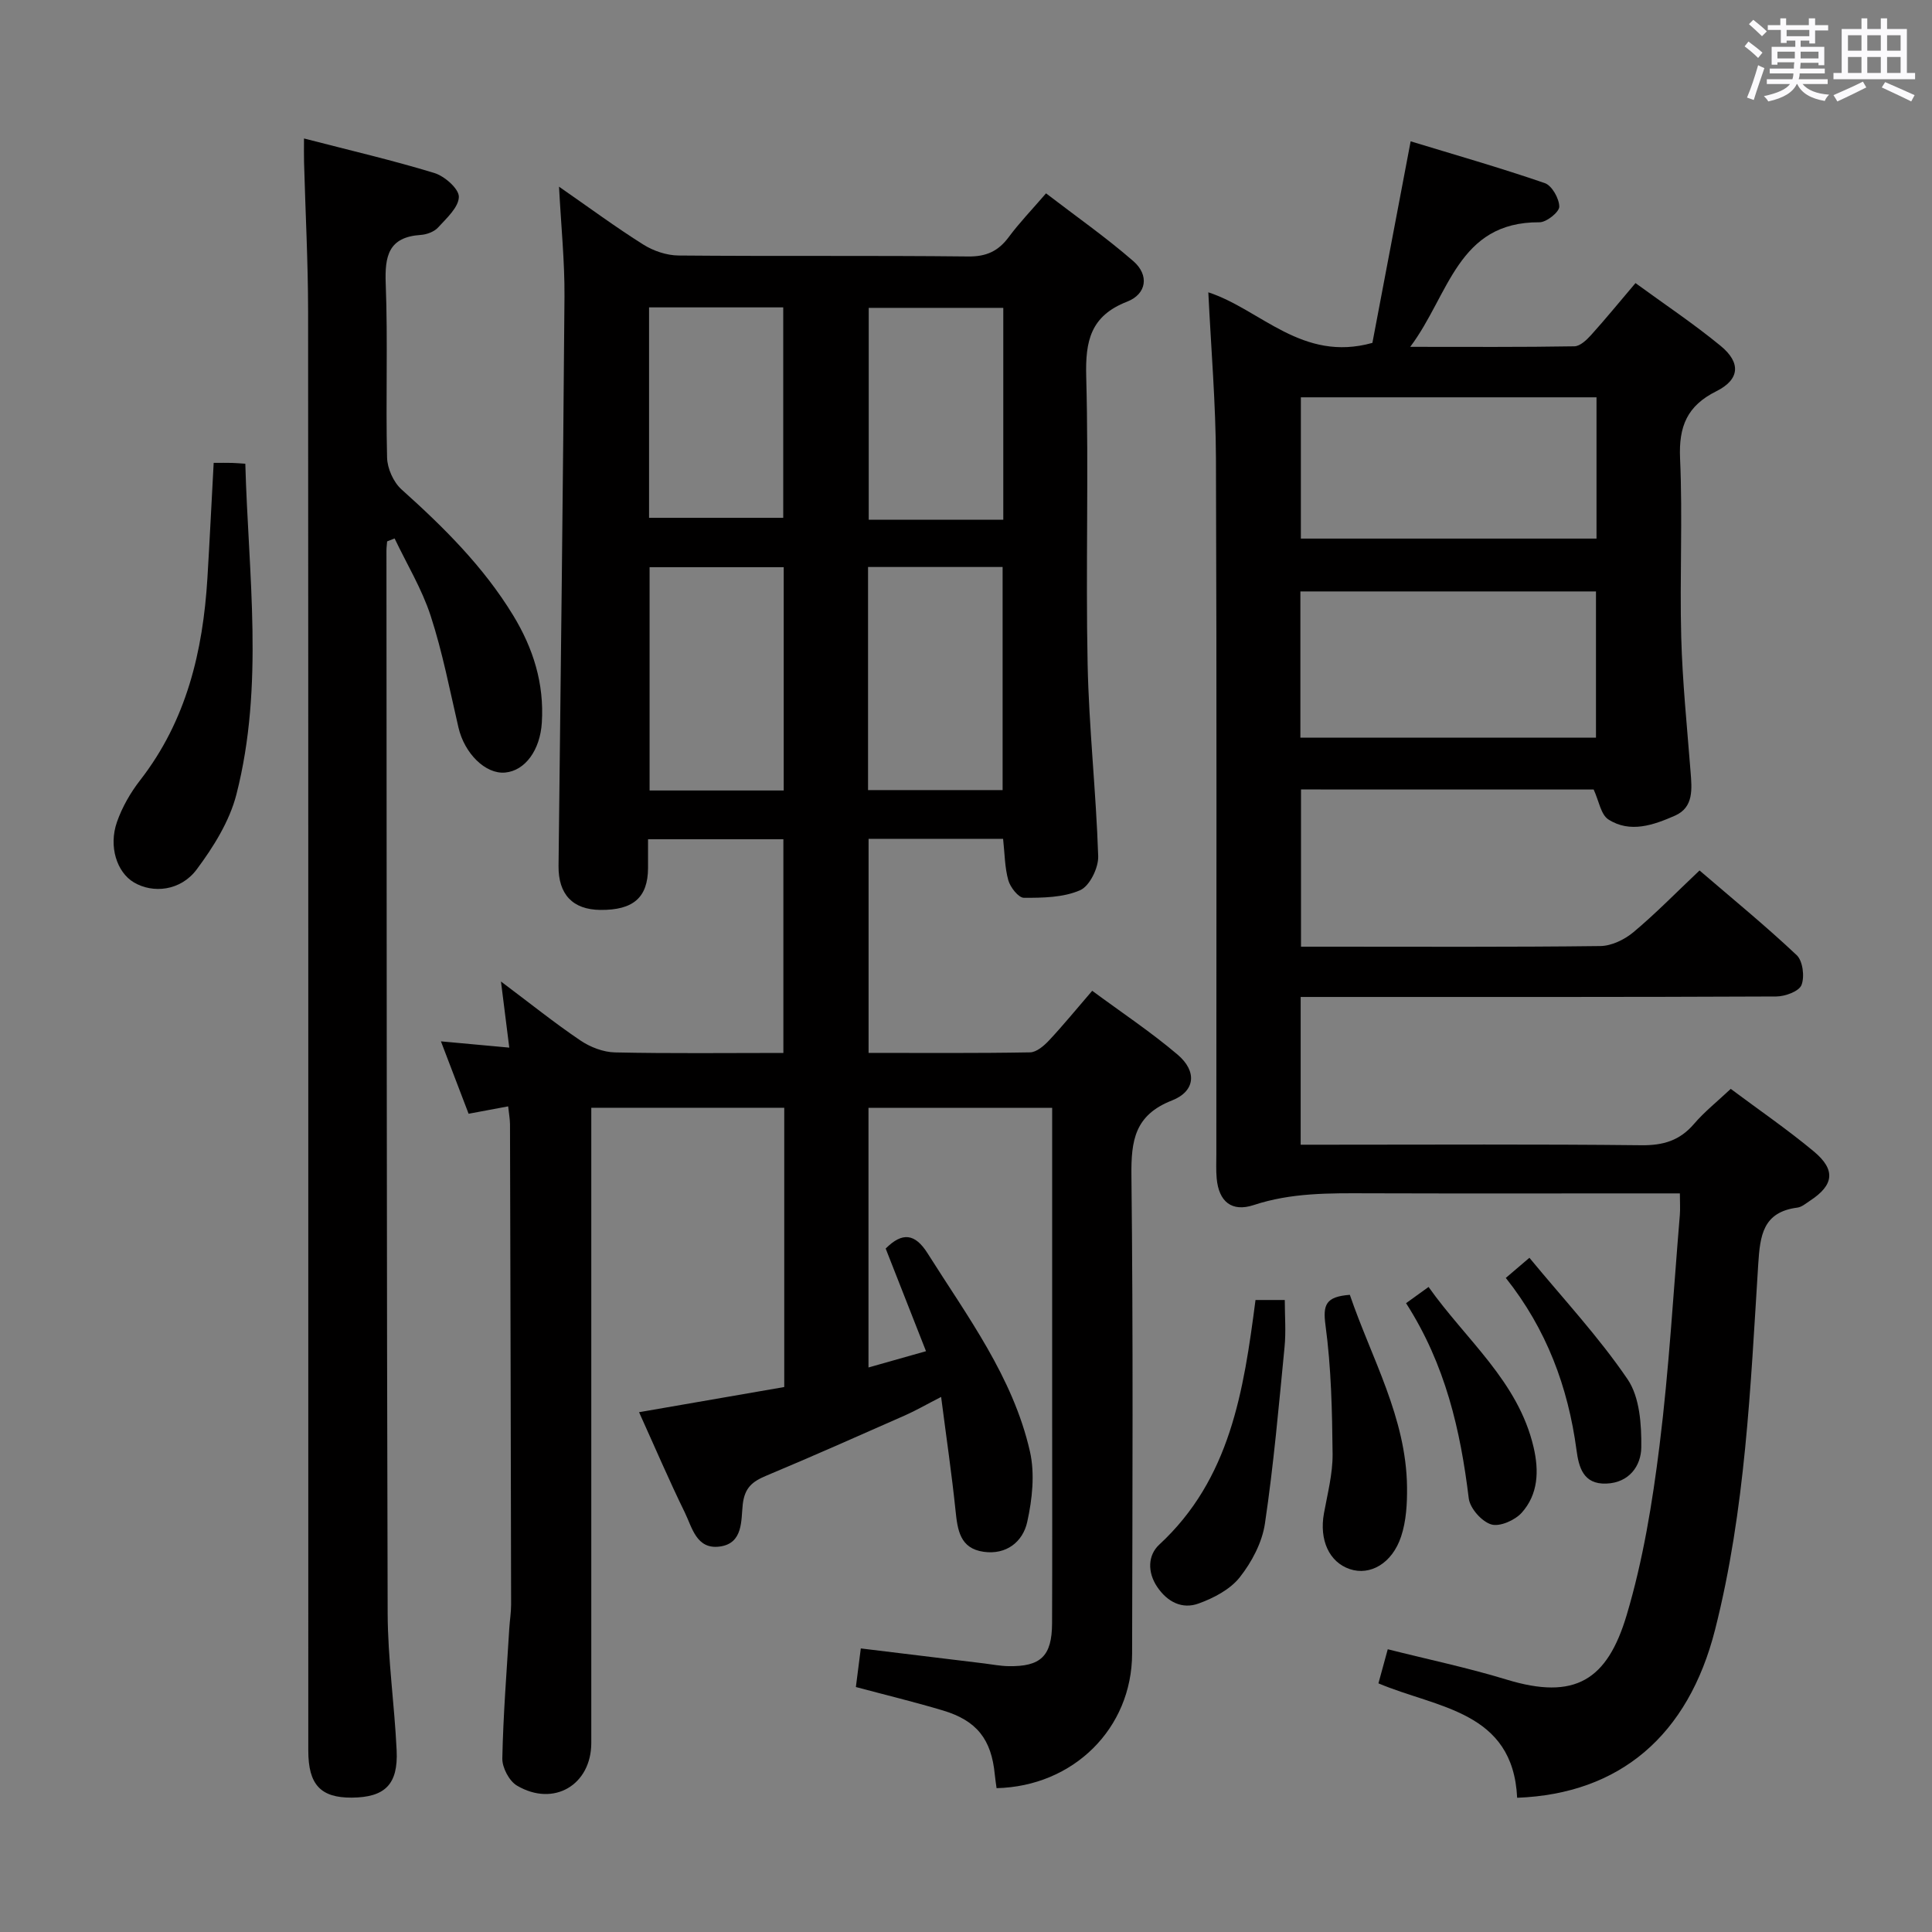 <svg enable-background="new 0 0 400 400" viewBox="0 0 400 400" xmlns="http://www.w3.org/2000/svg"><rect x="0" y="0" width="400" height="400" fill="#808080" stroke="none"/><path d="m361.2 9.6.8-1c.9.7 1.9 1.4 2.9 2.3l-.9 1.1c-1-1-2-1.8-2.8-2.4zm.5 10.6c.9-2.1 1.6-4.3 2.3-6.7.4.2.8.4 1.3.6-.7 2.1-1.5 4.3-2.2 6.6zm.4-15.2.9-.9c1 .8 2 1.6 2.8 2.4l-1 1c-.9-.9-1.8-1.7-2.7-2.5zm12.5-1.2h1.2v1.4h2.7v1.1h-2.7v2.7h-1.2v-.6h-1.8v1.3h4.9v3.8h-1.2v-.5h-3.7c0 .4-.1.9-.1 1.2h5.1v1h-5.2c0 .5-.1.9-.2 1.2h6v1h-5.2c1.1 1.3 2.9 2 5.5 2.2-.4.4-.7.8-.9 1.3-2.9-.5-4.8-1.6-5.7-3.5h-.1c-.8 1.7-2.7 2.9-5.9 3.6-.2-.4-.6-.8-.9-1.1 2.8-.6 4.6-1.4 5.4-2.5h-4.8v-1h5.3c.1-.3.2-.7.2-1.2h-4.9v-1h5c0-.4 0-.8.1-1.3h-3.5v.5h-1.2v-3.7h4.9v-1.3h-1.8v.5h-1.2v-2.7h-2.7v-1h2.6v-1.4h1.2v1.4h4.7v-1.4zm-6.6 8.3h3.6c0-.4 0-.9 0-1.4h-3.6zm1.9-4.6h4.7v-1.3h-4.7zm6.6 3.2h-3.7v1.4h3.7z" fill="#fbfafc"/><path d="m385.3 3.8h1.3v2.2h2.8v-2.2h1.3v2.2h4.1v9.1h1.7v1.3h-16.9v-1.3h1.7v-9.1h4.1v-2.2zm.4 13.1.7 1.2c-1.8.9-3.8 1.9-6 2.9-.2-.4-.5-.8-.8-1.3 2.3-1 4.3-1.9 6.1-2.8zm-3.1-6.4h2.8v-3.2h-2.8zm0 4.6h2.8v-3.3h-2.8zm4-4.6h2.8v-3.2h-2.8zm0 4.6h2.8v-3.3h-2.8zm3.7 1.9c2.1.9 4.1 1.8 6.1 2.7l-.7 1.3c-2.2-1.1-4.2-2-6.1-2.9zm3.2-9.7h-2.8v3.2h2.8v-3.1zm-2.8 7.8h2.8v-3.3h-2.8z" fill="#fbfafc"/><g fill="#010000"><path d="m105.21 229.06c-2.85.53-5.38 1.01-8.19 1.53-1.86-4.86-3.62-9.45-5.73-14.99 5.07.47 9.26.85 14.15 1.3-.54-4.31-1.04-8.32-1.72-13.69 6.03 4.52 11.09 8.59 16.45 12.21 2.04 1.38 4.74 2.42 7.16 2.47 11.48.25 22.97.11 34.86.11 0-14.81 0-29.35 0-44.24-9.22 0-18.28 0-28.02 0 0 2.11.01 4.05 0 5.98-.04 6.07-3.04 8.71-9.85 8.65-5.77-.05-8.74-3.24-8.68-9.12.45-39.3.93-78.59 1.23-117.89.05-7.25-.7-14.51-1.13-22.73 6.33 4.39 11.76 8.41 17.46 11.99 2.1 1.32 4.83 2.24 7.28 2.26 20 .18 40-.02 59.99.2 3.78.04 6.23-1.12 8.39-4.03 2.16-2.92 4.71-5.56 7.71-9.04 6.17 4.74 12.39 9.09 18.08 14.04 3.31 2.88 2.78 6.8-1.31 8.39-7.57 2.95-8.65 8.16-8.45 15.52.53 19.82-.12 39.66.29 59.49.27 13.27 1.76 26.52 2.19 39.8.08 2.4-1.78 6.19-3.74 7.04-3.47 1.52-7.72 1.58-11.64 1.57-1.12 0-2.82-2.17-3.23-3.63-.75-2.67-.74-5.55-1.08-8.58-9.21 0-18.32 0-27.85 0v44.32c11.2 0 22.32.09 33.43-.11 1.34-.02 2.9-1.37 3.94-2.48 2.93-3.13 5.65-6.47 8.93-10.27 6.07 4.49 12.15 8.52 17.68 13.22 4.05 3.44 3.7 7.58-1.17 9.49-7.71 3.02-8.47 8.29-8.39 15.55.37 32.99.21 65.99.14 98.99-.04 15.46-12.13 27.46-28.06 27.84-.12-.92-.28-1.87-.37-2.82-.69-7.27-3.71-11.17-10.75-13.27-5.85-1.75-11.8-3.19-18.01-4.85.34-2.63.67-5.19 1.02-7.99 8.61 1.05 17.1 2.08 25.58 3.11 1.65.2 3.29.53 4.95.56 6.73.13 9.04-2.07 9.07-8.87.06-14.16.02-28.33.02-42.49 0-19.66 0-39.33 0-58.99 0-1.64 0-3.28 0-5.24-12.82 0-25.23 0-38.03 0v53.75c4.07-1.15 7.81-2.21 11.91-3.37-2.9-7.39-5.62-14.31-8.35-21.25 3.45-3.46 6.08-3.13 8.68.99 8.24 13.07 17.67 25.6 21.18 40.99 1.06 4.63.49 9.93-.56 14.65-.91 4.08-4.31 6.83-9.04 6.15-4.9-.71-5.38-4.52-5.8-8.57-.78-7.53-1.89-15.02-2.98-23.49-3.2 1.64-5.28 2.85-7.48 3.82-9.56 4.22-19.11 8.46-28.75 12.5-2.83 1.19-4.44 2.45-4.84 5.91-.37 3.26.14 8.12-4.8 8.75-4.8.62-5.68-3.95-7.2-7.06-3.28-6.7-6.21-13.56-9.47-20.76 10.28-1.78 20.14-3.49 30.06-5.21 0-19.59 0-38.54 0-57.82-13.27 0-26.32 0-39.95 0v6.01 125.48c0 8.71-7.78 13.34-15.39 8.85-1.61-.95-3.07-3.73-3.03-5.63.18-8.97.9-17.92 1.44-26.88.1-1.66.38-3.32.38-4.98-.06-33.16-.14-66.32-.23-99.48-.02-1.12-.23-2.22-.38-3.66zm29.28-111.63v46.23h27.77c0-15.51 0-30.74 0-46.23-9.27 0-18.22 0-27.77 0zm45.23-.04v46.19h27.86c0-15.57 0-30.78 0-46.19-9.3 0-18.25 0-27.86 0zm.14-53.65v43.87h27.86c0-14.73 0-29.13 0-43.87-9.29 0-18.37 0-27.86 0zm-45.48-.1v43.57h27.78c0-14.73 0-29.06 0-43.57-9.34 0-18.26 0-27.78 0z"/><path d="m269.36 163.45v32.55h5.99c18.66 0 37.33.1 55.99-.13 2.31-.03 5-1.33 6.83-2.86 4.59-3.83 8.78-8.14 13.7-12.79 6.76 5.81 13.65 11.44 20.12 17.54 1.26 1.19 1.67 4.45.99 6.18-.52 1.31-3.38 2.36-5.21 2.37-30.83.14-61.66.1-92.49.1-1.95 0-3.9 0-5.99 0v30.59h5.54c21.66 0 43.33-.13 64.99.11 4.53.05 7.95-.96 10.91-4.42 2.14-2.5 4.77-4.59 7.6-7.25 5.87 4.38 11.74 8.41 17.2 12.95 4.6 3.83 4.15 6.98-.79 10.21-.83.54-1.69 1.3-2.6 1.42-7.18.92-7.74 5.8-8.12 11.77-1.6 25.35-2.64 50.81-8.93 75.61-5.56 21.91-19.71 34-40.98 34.81-.86-18.01-16.52-18.53-28.72-23.69.61-2.22 1.2-4.4 1.93-7.06 8.31 2.1 16.55 3.82 24.57 6.27 14.23 4.35 20.88.12 24.9-13.36 3.39-11.37 5.33-23.28 6.8-35.1 1.97-15.83 2.87-31.79 4.2-47.69.11-1.29.01-2.6.01-4.5-2.08 0-3.86 0-5.63 0-19.66 0-39.33.04-58.99-.02-7.96-.03-15.85-.13-23.6 2.43-4.57 1.51-7.25-.71-7.68-5.53-.15-1.65-.07-3.33-.07-5 0-47.99.1-95.99-.08-143.98-.04-11.44-1.02-22.87-1.58-34.46 10.85 3.54 19.41 14.55 33.97 10.47 2.46-12.98 5.07-26.74 7.92-41.73 9.04 2.75 18.49 5.46 27.77 8.65 1.48.51 2.99 3.2 3 4.88 0 1.12-2.65 3.24-4.1 3.23-16.99-.11-18.68 15.05-26.76 25.79 12.2 0 23.1.08 33.99-.11 1.19-.02 2.56-1.34 3.49-2.37 3-3.33 5.84-6.81 9.16-10.72 5.97 4.36 12.03 8.4 17.63 13 4.24 3.48 3.97 6.97-.89 9.39-6.08 3.03-7.8 7.31-7.51 13.91.55 12.31-.09 24.66.24 36.99.25 9.29 1.21 18.56 1.93 27.83.28 3.58.7 7.41-3.22 9.14-4.39 1.93-9.27 3.69-13.79.79-1.57-1.01-1.96-3.85-3.05-6.2-19.8-.01-40.05-.01-60.59-.01zm-.13-10.72h61.2c0-10.31 0-20.33 0-30.28-20.62 0-40.83 0-61.2 0zm.1-70.47v29.25h61.21c0-9.88 0-19.44 0-29.25-20.51 0-40.74 0-61.21 0z"/><path d="m80.15 112.09c-.05.65-.14 1.29-.14 1.94.05 73.33.04 146.65.25 219.98.03 9.46 1.41 18.9 1.86 28.37.34 7.08-2.43 9.75-9.3 9.8-6.43.04-8.99-2.69-8.99-9.71-.01-99.32.02-198.65-.04-297.97-.01-10.31-.56-20.62-.84-30.93-.04-1.44-.01-2.87-.01-4.9 9.43 2.44 18.3 4.5 26.99 7.15 2.12.65 5.1 3.27 5.07 4.94-.04 2.16-2.54 4.41-4.3 6.34-.81.89-2.36 1.46-3.61 1.54-6.65.45-7.45 4.34-7.23 10.11.46 11.98-.02 24 .28 35.99.05 2.25 1.32 5.09 2.99 6.59 8.71 7.81 16.95 15.96 23.1 26.05 4.18 6.86 6.46 14.14 5.95 22.24-.35 5.65-3.44 9.96-7.61 10.33-4.06.36-8.4-3.95-9.65-9.32-1.8-7.75-3.3-15.6-5.76-23.14-1.81-5.56-4.93-10.69-7.46-16.01-.51.19-1.03.4-1.55.61z"/><path d="m44.24 95.83c1.52 0 2.67-.02 3.82.01.8.02 1.6.1 2.73.17.63 22.97 3.93 45.89-1.84 68.45-1.42 5.55-4.75 10.89-8.23 15.55-3.34 4.47-9.07 5.02-13.02 2.67-3.5-2.09-5.26-7.43-3.48-12.51 1.08-3.07 2.79-6.06 4.8-8.64 9.58-12.33 12.99-26.64 13.92-41.8.47-7.76.84-15.52 1.3-23.9z"/><path d="m259.94 269.15h6.06c0 3.26.27 6.54-.05 9.76-1.19 12.2-2.26 24.42-4.06 36.53-.58 3.92-2.72 7.97-5.21 11.12-1.99 2.52-5.39 4.3-8.52 5.43-3.4 1.24-6.47-.31-8.58-3.45-2.06-3.06-1.92-6.56.42-8.73 14.72-13.6 17.49-31.81 19.94-50.66z"/><path d="m279.47 268.08c4.49 13.15 11.68 25.41 11.84 39.79.04 3.43-.16 7.05-1.23 10.26-1.86 5.59-6.43 8.14-10.6 6.74-4.3-1.44-6.37-6.04-5.37-11.55.74-4.07 1.82-8.18 1.79-12.26-.09-8.91-.28-17.88-1.47-26.68-.56-4.22.01-5.92 5.04-6.3z"/><path d="m291.11 269.81c1.69-1.22 2.98-2.15 4.66-3.36 7.77 10.99 18.55 19.52 21.74 33.17 1.15 4.93.97 9.75-2.46 13.58-1.4 1.56-4.58 2.96-6.32 2.41-1.98-.61-4.39-3.34-4.64-5.39-1.72-14.1-4.82-27.69-12.98-40.41z"/><path d="m311.76 264.58c1.42-1.21 2.64-2.25 4.89-4.17 6.96 8.45 14.33 16.34 20.33 25.16 2.51 3.7 2.89 9.37 2.83 14.13-.05 3.75-2.47 7.28-7.23 7.46-4.81.19-5.71-3.44-6.18-6.93-1.75-13.1-6.22-25.05-14.64-35.65z"/></g></svg>